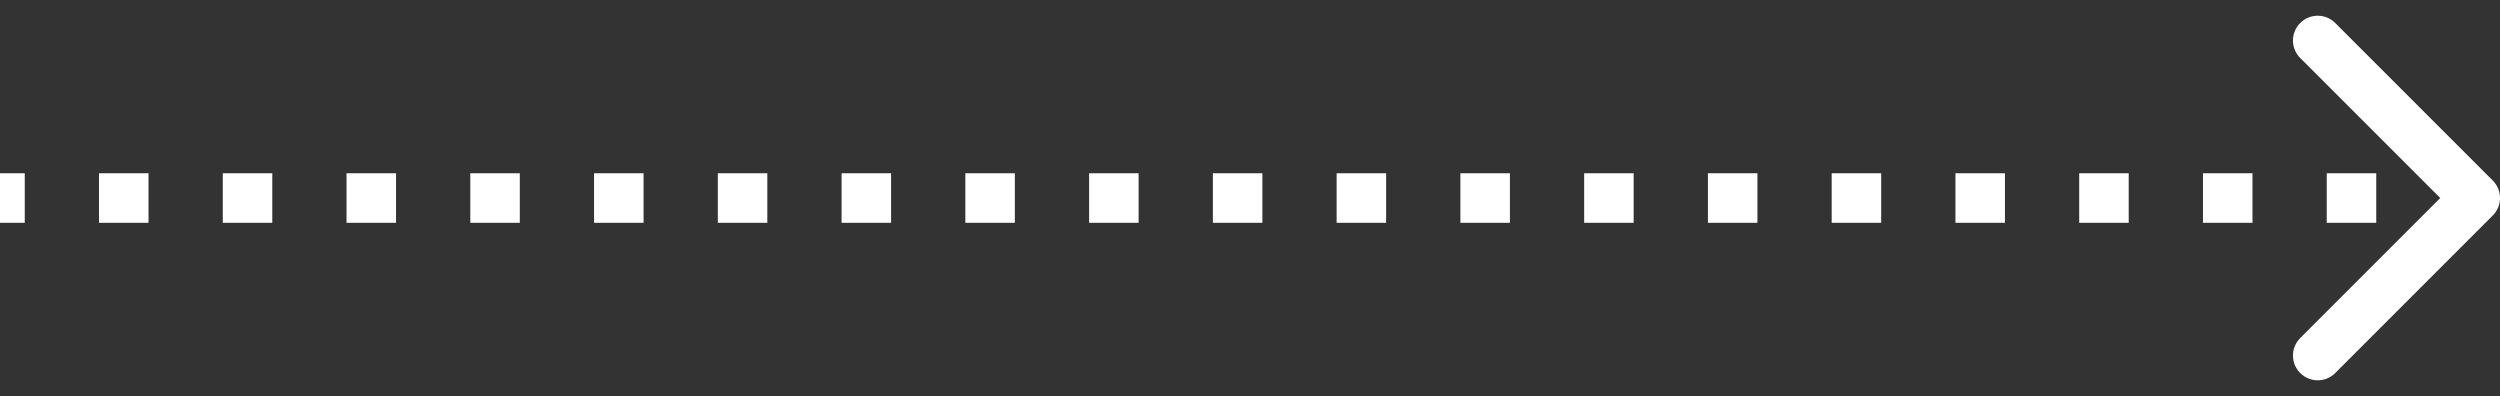 <svg width="101" height="16" viewBox="0 0 101 16" fill="none" xmlns="http://www.w3.org/2000/svg">
<rect x="0" y="0" width="101" height="16" fill="#333333" stroke="none"/>
<path d="M100.354 8.354C100.549 8.158 100.549 7.842 100.354 7.646L97.172 4.464C96.976 4.269 96.66 4.269 96.465 4.464C96.269 4.66 96.269 4.976 96.465 5.172L99.293 8L96.465 10.828C96.269 11.024 96.269 11.34 96.465 11.536C96.66 11.731 96.976 11.731 97.172 11.536L100.354 8.354ZM0 8.5H1V7.5H0V8.5ZM4 8.5H6V7.5H4V8.5ZM9 8.5H11V7.5H9V8.5ZM14 8.5H16V7.5H14V8.5ZM19 8.5H21V7.5H19V8.5ZM24 8.5H26V7.5H24V8.5ZM29 8.5H31V7.5H29V8.5ZM34 8.5H36V7.5H34V8.5ZM39 8.5H41V7.5H39V8.5ZM44 8.5H46V7.5H44V8.5ZM49 8.5H51V7.5H49V8.5ZM54 8.5H56V7.5H54V8.5ZM59 8.5H61V7.5H59V8.5ZM64 8.5H66V7.5H64V8.5ZM69 8.5H71V7.5H69V8.5ZM74 8.5H76V7.5H74V8.5ZM79 8.5H81V7.5H79V8.5ZM84 8.5H86V7.5H84V8.5ZM89 8.5H91V7.5H89V8.5ZM94 8.5H96V7.5H94V8.5ZM99 8.5H100V7.5H99V8.5ZM100.707 8.707C101.098 8.317 101.098 7.683 100.707 7.293L94.343 0.929C93.953 0.538 93.32 0.538 92.929 0.929C92.538 1.319 92.538 1.953 92.929 2.343L98.586 8L92.929 13.657C92.538 14.047 92.538 14.681 92.929 15.071C93.32 15.462 93.953 15.462 94.343 15.071L100.707 8.707ZM0 9H1V7H0V9ZM4 9H6V7H4V9ZM9 9H11V7H9V9ZM14 9H16V7H14V9ZM19 9H21V7H19V9ZM24 9H26V7H24V9ZM29 9H31V7H29V9ZM34 9H36V7H34V9ZM39 9H41V7H39V9ZM44 9H46V7H44V9ZM49 9H51V7H49V9ZM54 9H56V7H54V9ZM59 9H61V7H59V9ZM64 9H66V7H64V9ZM69 9H71V7H69V9ZM74 9H76V7H74V9ZM79 9H81V7H79V9ZM84 9H86V7H84V9ZM89 9H91V7H89V9ZM94 9H96V7H94V9ZM99 9H100V7H99V9Z" fill="white"/>
</svg>
